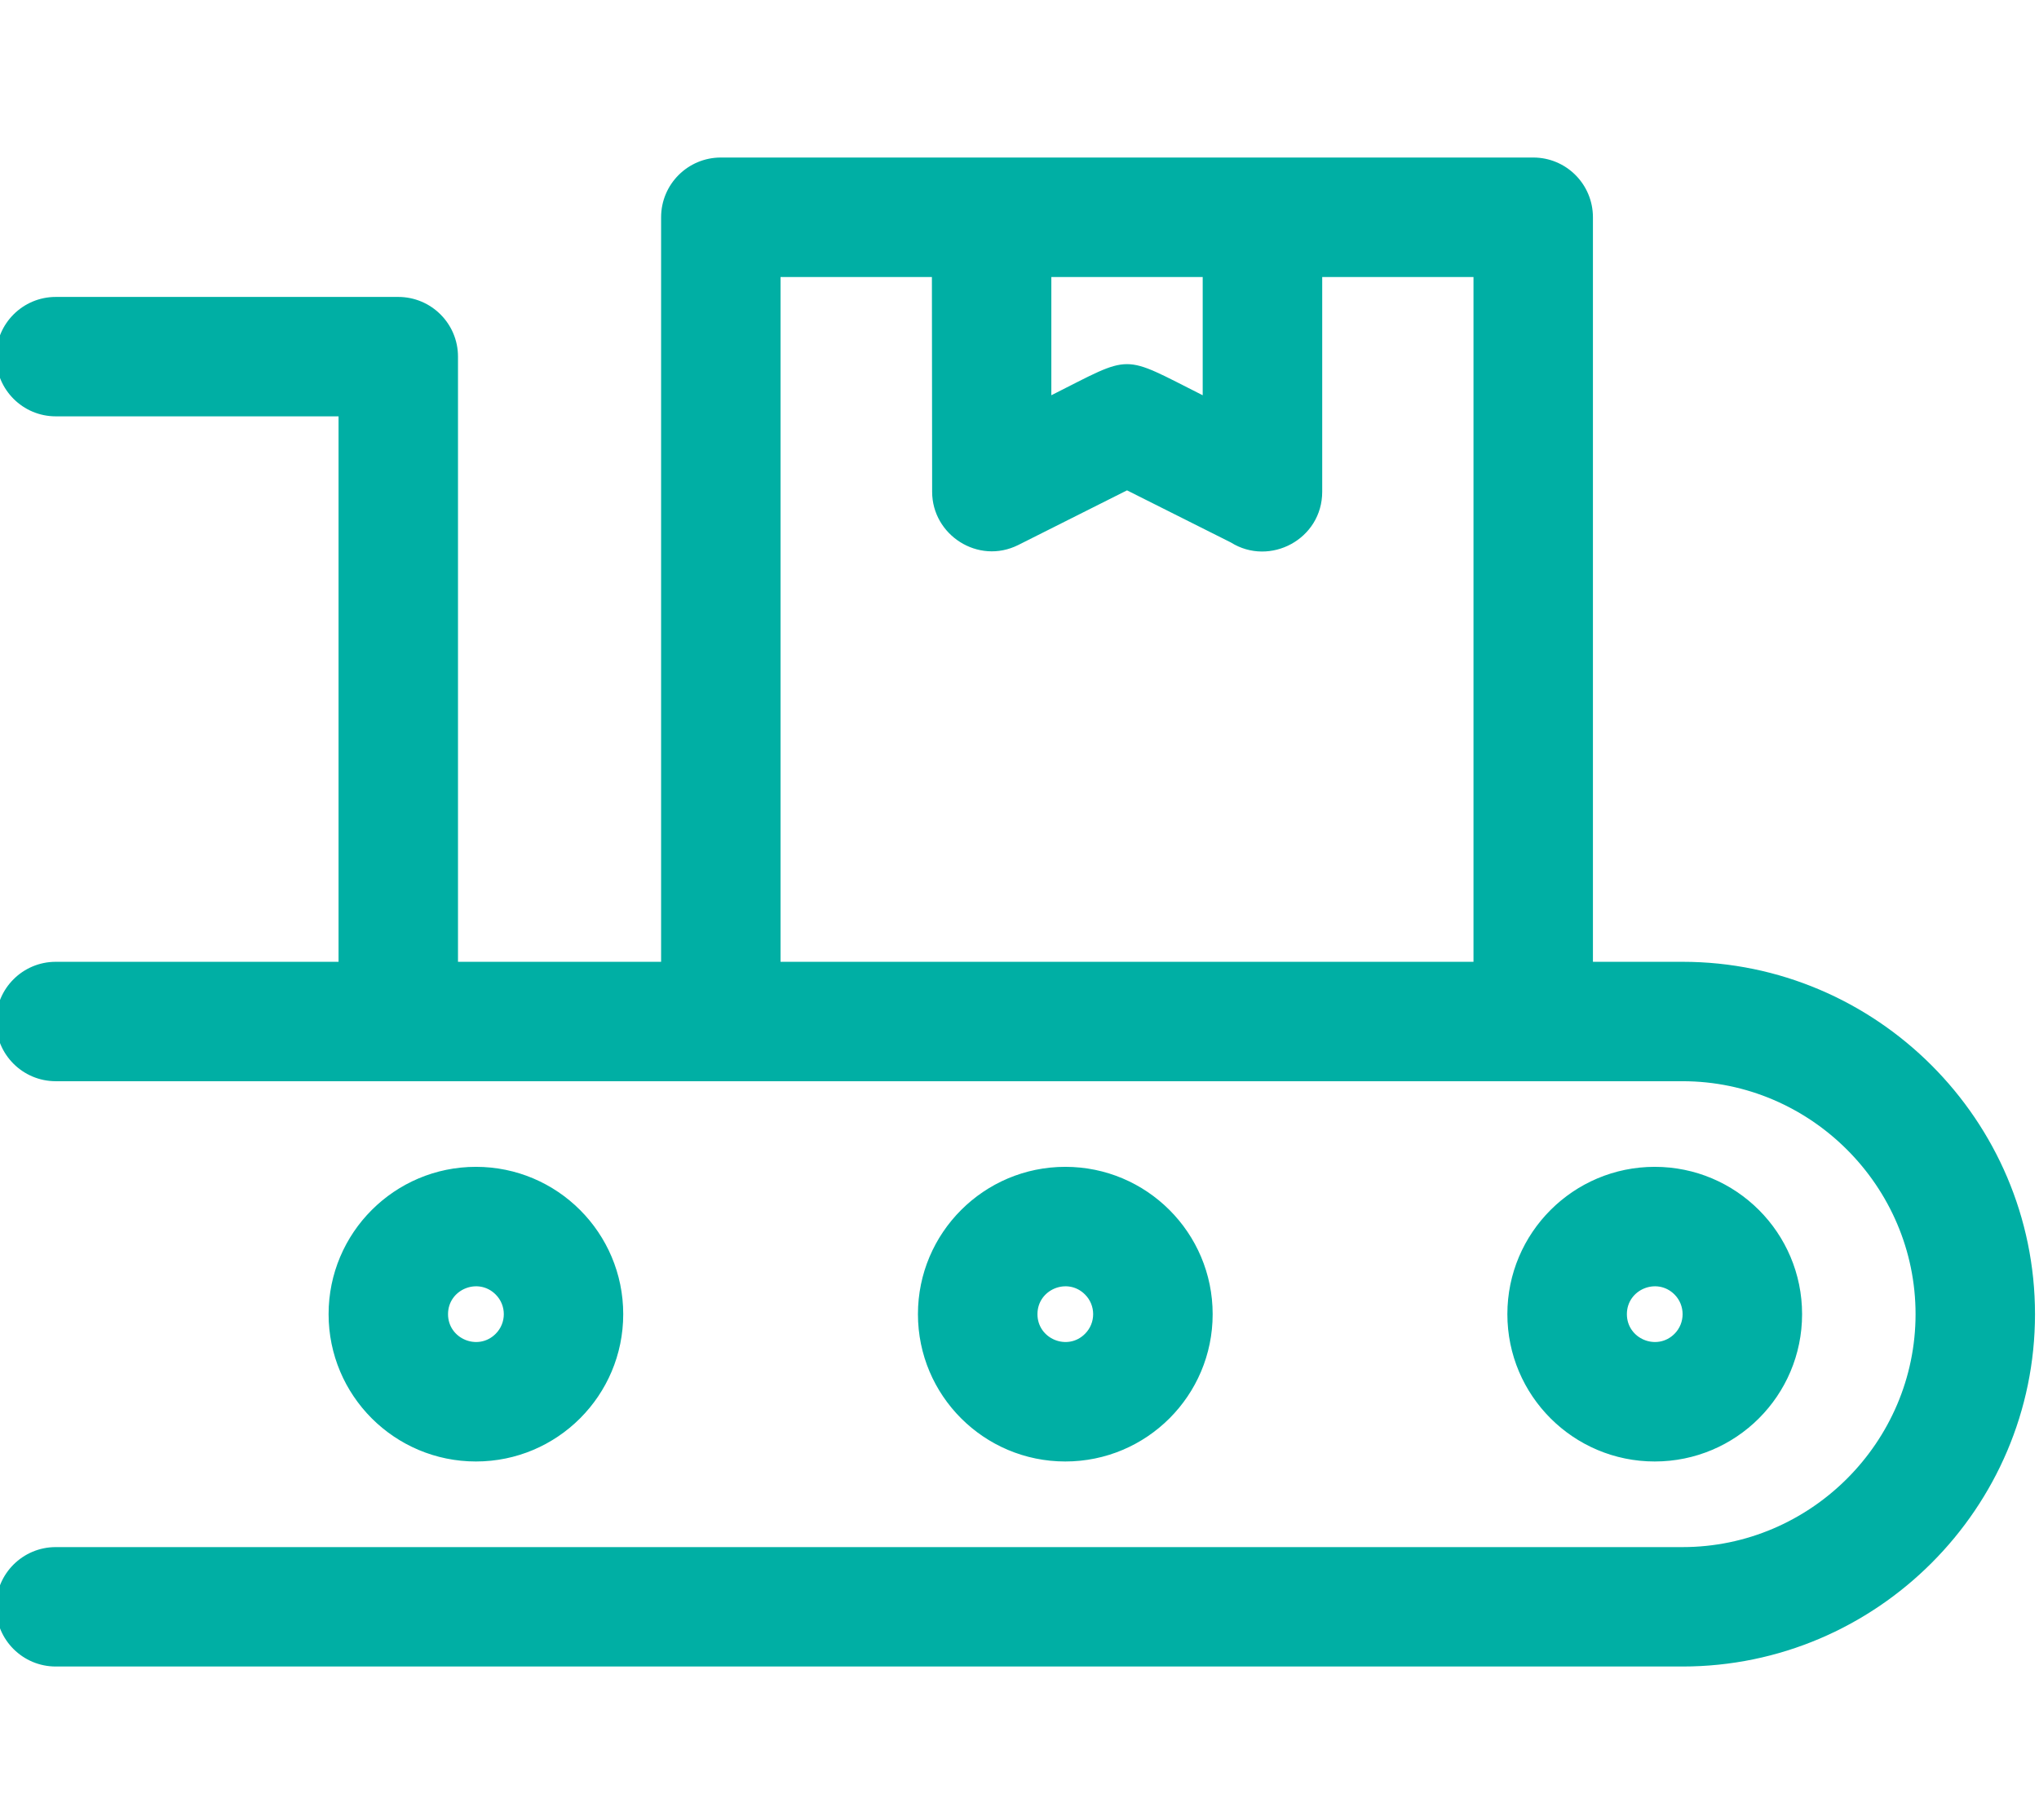 <svg width="56" height="50" viewBox="0 0 26 20" fill="none" xmlns="http://www.w3.org/2000/svg">
<path fill-rule="evenodd" clip-rule="evenodd" d="M0.711 12.183C0.29 12.183 -0.051 11.842 -0.051 11.422C-0.051 11.001 0.29 10.66 0.711 10.66H4.317V3.703H0.711C0.291 3.703 -0.05 3.362 -0.05 2.941C-0.05 2.521 0.291 2.18 0.711 2.18H5.078C5.499 2.18 5.84 2.521 5.84 2.941V10.66H8.43V1.164C8.43 0.743 8.771 0.402 9.192 0.402H19.551C19.972 0.402 20.312 0.743 20.312 1.164V10.66H21.455C23.928 10.66 25.949 12.681 25.949 15.154C25.949 17.627 23.928 19.648 21.455 19.648H0.711C0.29 19.648 -0.051 19.307 -0.051 18.886C-0.051 18.466 0.29 18.125 0.711 18.125H21.455C23.087 18.125 24.426 16.786 24.426 15.154C24.426 13.522 23.087 12.183 21.455 12.183H0.711ZM16.86 1.926V4.665C16.86 5.269 16.193 5.624 15.694 5.311L14.371 4.647L12.984 5.344C12.474 5.599 11.886 5.217 11.886 4.665L11.883 1.926H9.953V10.66H18.789V1.926H16.86ZM15.336 1.926H13.406V3.434C14.456 2.906 14.283 2.904 15.336 3.434V1.926ZM6.069 13.275C5.031 13.275 4.19 14.117 4.19 15.154C4.19 16.192 5.031 17.033 6.069 17.033C7.106 17.033 7.947 16.192 7.947 15.154C7.947 14.117 7.106 13.275 6.069 13.275ZM6.32 14.903C6.097 14.68 5.713 14.838 5.713 15.154C5.713 15.47 6.097 15.628 6.32 15.405C6.459 15.267 6.459 15.041 6.32 14.903ZM13.584 13.275C12.547 13.275 11.705 14.117 11.705 15.154C11.705 16.192 12.547 17.033 13.584 17.033C14.622 17.033 15.463 16.192 15.463 15.154C15.463 14.117 14.622 13.275 13.584 13.275ZM13.835 14.903C13.613 14.68 13.229 14.838 13.229 15.154C13.229 15.47 13.613 15.628 13.835 15.405C13.974 15.267 13.974 15.041 13.835 14.903ZM21.1 13.275C20.063 13.275 19.221 14.117 19.221 15.154C19.221 16.192 20.063 17.033 21.1 17.033C22.138 17.033 22.979 16.192 22.979 15.154C22.979 14.117 22.138 13.275 21.1 13.275ZM21.352 14.903C21.129 14.68 20.745 14.838 20.745 15.154C20.745 15.47 21.129 15.628 21.352 15.405C21.49 15.267 21.49 15.041 21.352 14.903Z" fill="#00AFA4"/>
</svg>
